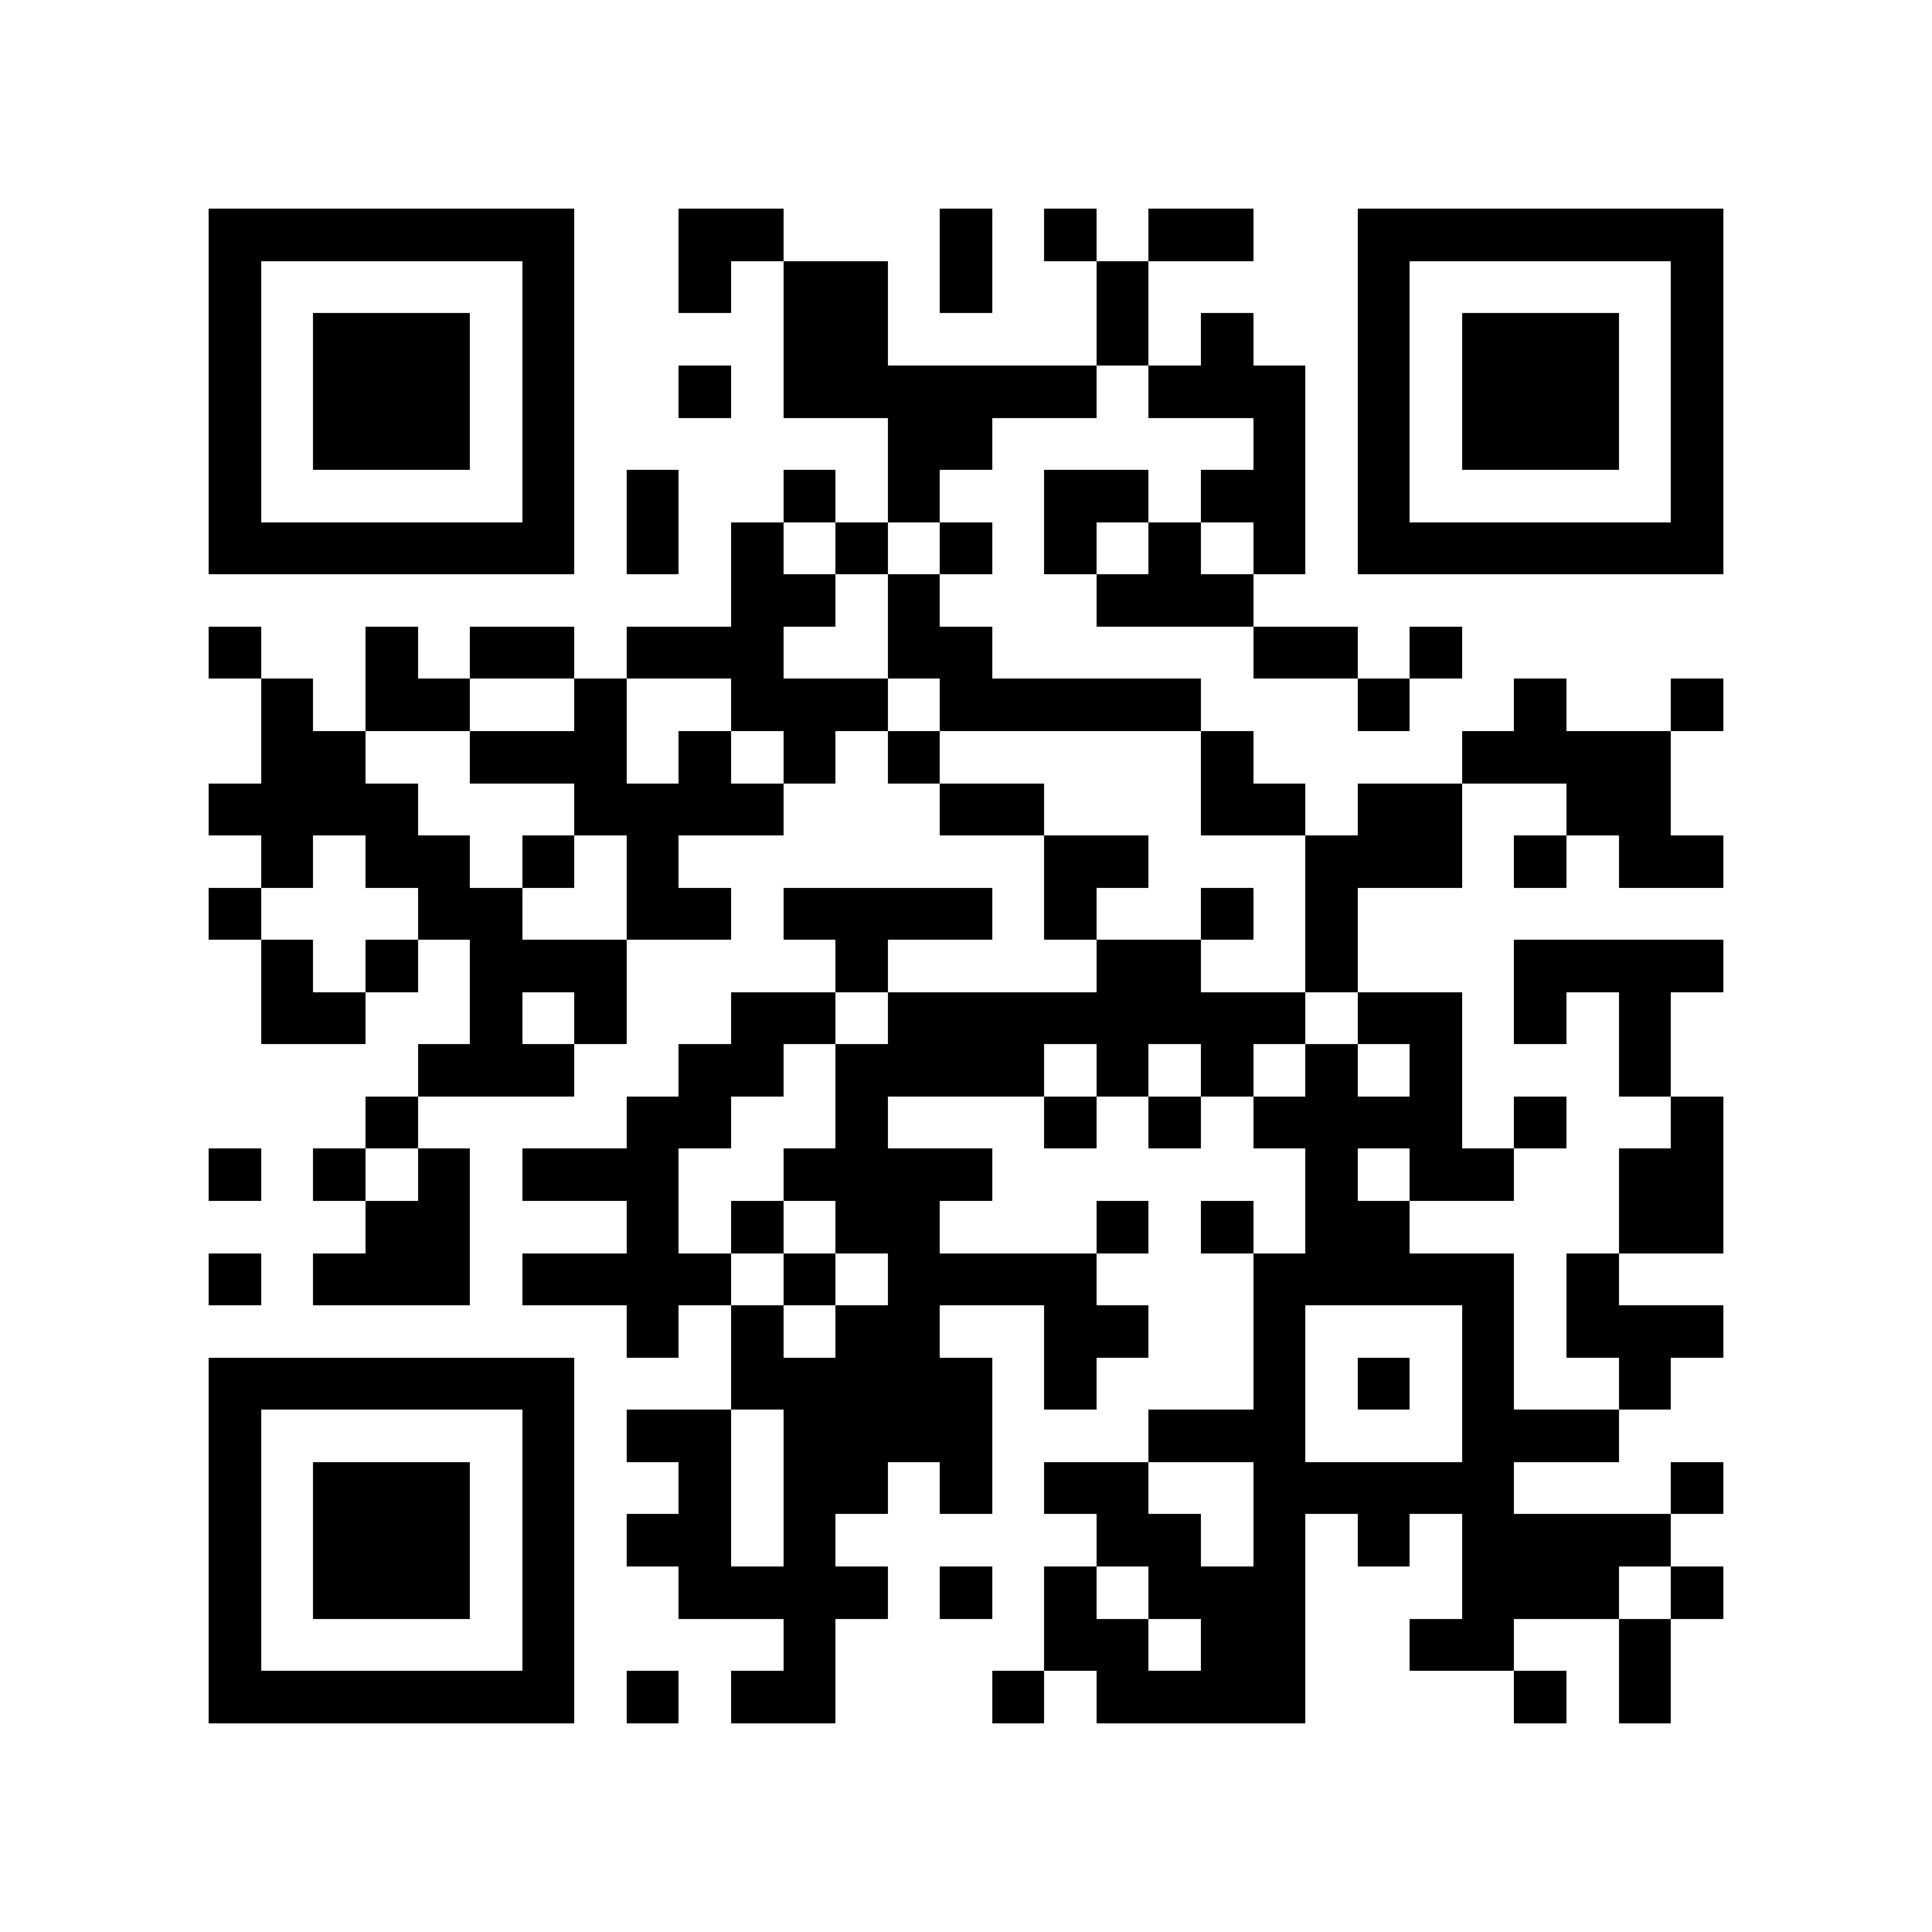 <?xml version="1.0" encoding="utf-8"?><!DOCTYPE svg PUBLIC "-//W3C//DTD SVG 1.1//EN" "http://www.w3.org/Graphics/SVG/1.1/DTD/svg11.dtd"><svg xmlns="http://www.w3.org/2000/svg" viewBox="0 0 37 37" shape-rendering="crispEdges"><path fill="#ffffff" d="M0 0h37v37H0z"/><path stroke="#000000" d="M4 4.5h7m2 0h2m3 0h1m1 0h1m1 0h2m2 0h7M4 5.5h1m5 0h1m2 0h1m1 0h2m1 0h1m2 0h1m4 0h1m5 0h1M4 6.5h1m1 0h3m1 0h1m4 0h2m4 0h1m1 0h1m2 0h1m1 0h3m1 0h1M4 7.5h1m1 0h3m1 0h1m2 0h1m1 0h6m1 0h3m1 0h1m1 0h3m1 0h1M4 8.5h1m1 0h3m1 0h1m6 0h2m5 0h1m1 0h1m1 0h3m1 0h1M4 9.5h1m5 0h1m1 0h1m2 0h1m1 0h1m2 0h2m1 0h2m1 0h1m5 0h1M4 10.5h7m1 0h1m1 0h1m1 0h1m1 0h1m1 0h1m1 0h1m1 0h1m1 0h7M14 11.5h2m1 0h1m3 0h3M4 12.5h1m2 0h1m1 0h2m1 0h3m2 0h2m5 0h2m1 0h1M5 13.5h1m1 0h2m2 0h1m2 0h3m1 0h5m3 0h1m2 0h1m2 0h1M5 14.5h2m2 0h3m1 0h1m1 0h1m1 0h1m5 0h1m4 0h4M4 15.5h4m3 0h4m3 0h2m3 0h2m1 0h2m2 0h2M5 16.5h1m1 0h2m1 0h1m1 0h1m7 0h2m3 0h3m1 0h1m1 0h2M4 17.5h1m3 0h2m2 0h2m1 0h4m1 0h1m2 0h1m1 0h1M5 18.5h1m1 0h1m1 0h3m4 0h1m4 0h2m2 0h1m3 0h4M5 19.5h2m2 0h1m1 0h1m2 0h2m1 0h8m1 0h2m1 0h1m1 0h1M8 20.5h3m2 0h2m1 0h4m1 0h1m1 0h1m1 0h1m1 0h1m3 0h1M7 21.5h1m4 0h2m2 0h1m3 0h1m1 0h1m1 0h4m1 0h1m2 0h1M4 22.5h1m1 0h1m1 0h1m1 0h3m2 0h4m6 0h1m1 0h2m2 0h2M7 23.5h2m3 0h1m1 0h1m1 0h2m3 0h1m1 0h1m1 0h2m4 0h2M4 24.5h1m1 0h3m1 0h4m1 0h1m1 0h4m3 0h5m1 0h1M12 25.5h1m1 0h1m1 0h2m2 0h2m2 0h1m3 0h1m1 0h3M4 26.5h7m3 0h5m1 0h1m3 0h1m1 0h1m1 0h1m2 0h1M4 27.5h1m5 0h1m1 0h2m1 0h4m3 0h3m3 0h3M4 28.5h1m1 0h3m1 0h1m2 0h1m1 0h2m1 0h1m1 0h2m2 0h5m3 0h1M4 29.5h1m1 0h3m1 0h1m1 0h2m1 0h1m5 0h2m1 0h1m1 0h1m1 0h4M4 30.5h1m1 0h3m1 0h1m2 0h4m1 0h1m1 0h1m1 0h3m3 0h3m1 0h1M4 31.5h1m5 0h1m4 0h1m4 0h2m1 0h2m2 0h2m2 0h1M4 32.5h7m1 0h1m1 0h2m3 0h1m1 0h4m4 0h1m1 0h1"/></svg>
